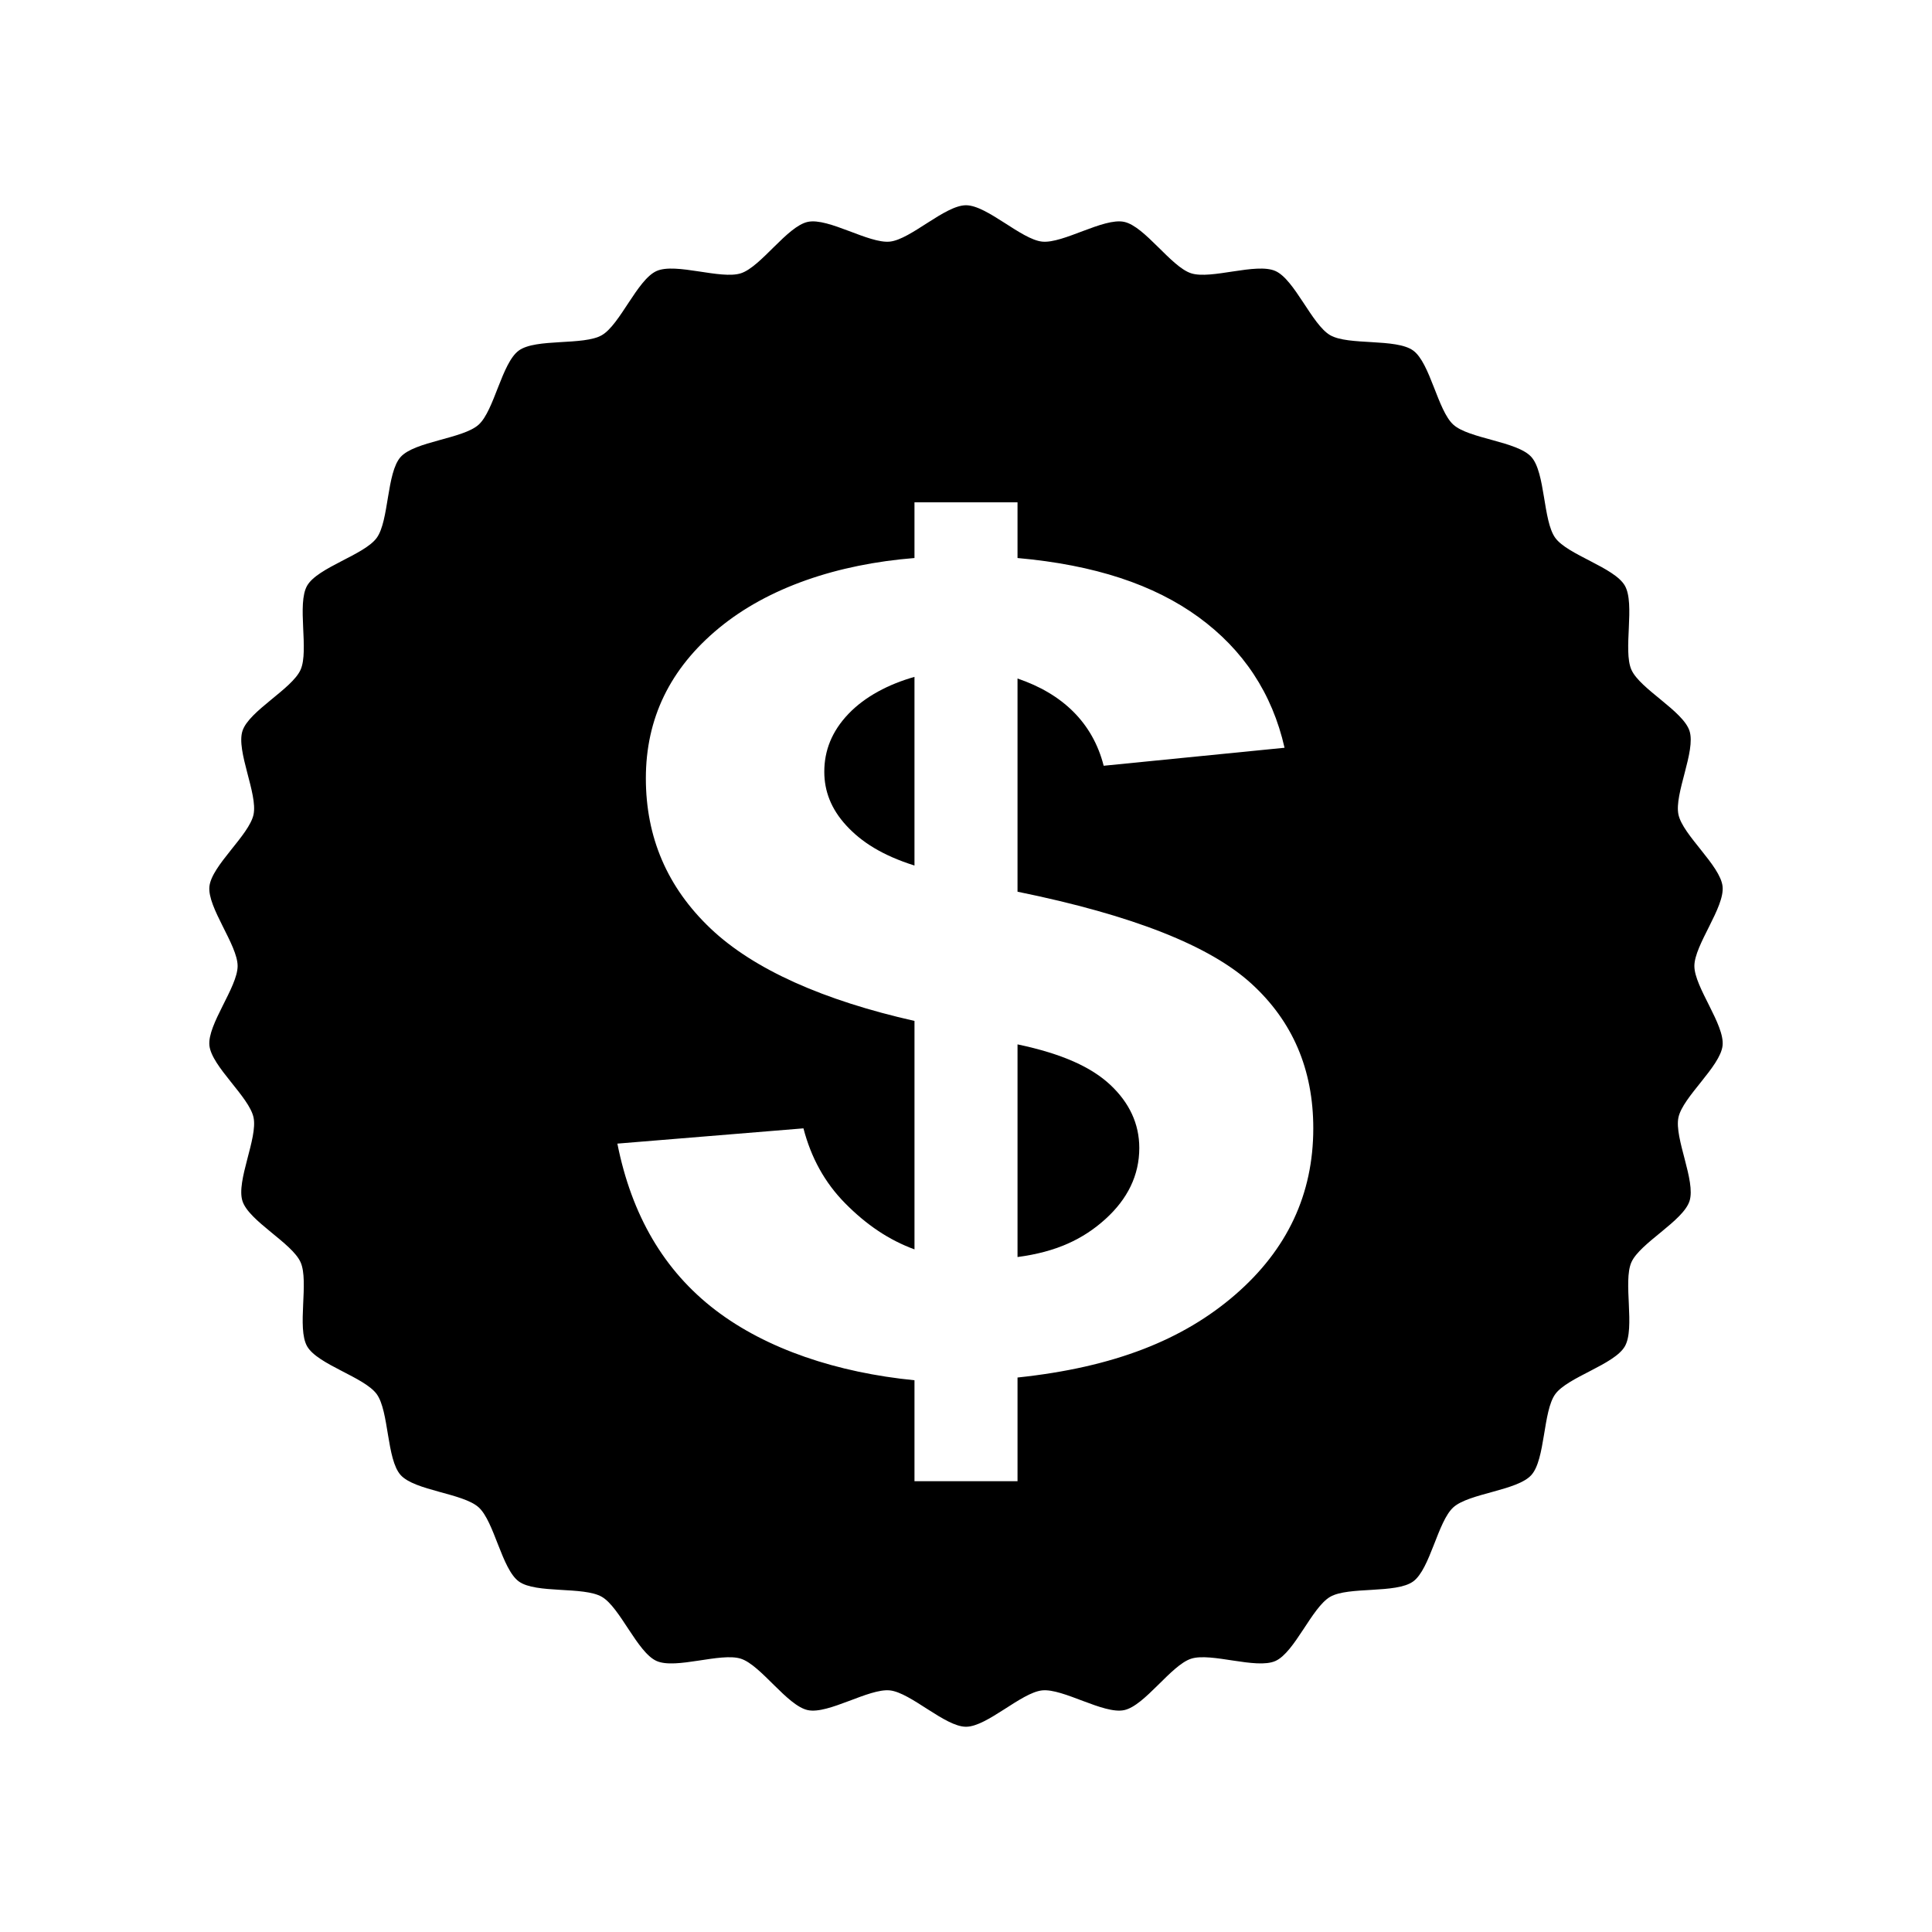 <?xml version="1.0" encoding="utf-8"?>
<!-- Generator: Adobe Illustrator 16.0.0, SVG Export Plug-In . SVG Version: 6.00 Build 0)  -->
<!DOCTYPE svg PUBLIC "-//W3C//DTD SVG 1.1//EN" "http://www.w3.org/Graphics/SVG/1.1/DTD/svg11.dtd">
<svg version="1.1" id="Layer_1" xmlns="http://www.w3.org/2000/svg" xmlns:xlink="http://www.w3.org/1999/xlink" x="0px" y="0px"
	 width="300px" height="300px" viewBox="0 0 300 300" style="enable-background:new 0 0 300 300;" xml:space="preserve">
<g id="Restricted">
</g>
<g id="Help">
</g>
<g>
	<path d="M127.996,119.838c0,2.993,1.049,5.771,3.408,8.339c2.357,2.568,5.596,4.643,10.596,6.223v-29.294
		c-4,1.129-7.686,3.049-10.264,5.757C129.154,113.572,127.996,116.565,127.996,119.838z"/>
	<path d="M158,162.17v33.021c6-0.791,10.17-2.752,13.639-5.885c3.461-3.133,5.269-6.815,5.269-11.049
		c0-3.781-1.567-7.04-4.478-9.779C169.516,165.74,165,163.639,158,162.17z"/>
	<path d="M267.482,137.652c-0.343-3.257-6.172-7.964-6.853-11.168c-0.681-3.204,2.73-9.874,1.718-12.988
		c-1.013-3.115-7.691-6.507-9.023-9.5c-1.332-2.992,0.616-10.225-1.021-13.061c-1.638-2.837-8.875-4.765-10.802-7.416
		c-1.925-2.649-1.522-10.129-3.715-12.563c-2.191-2.435-9.673-2.816-12.106-5.008c-2.435-2.192-3.595-9.592-6.245-11.518
		c-2.649-1.925-10.047-0.744-12.883-2.381c-2.838-1.638-5.513-8.634-8.506-9.966c-2.992-1.332-9.981,1.362-13.096,0.35
		c-3.115-1.012-7.188-7.3-10.391-7.981c-3.205-0.681-9.479,3.407-12.737,3.065c-3.257-0.343-8.547-5.646-11.822-5.646
		s-8.565,5.304-11.822,5.646c-3.258,0.342-9.534-3.746-12.739-3.065c-3.203,0.681-7.274,6.969-10.389,7.981
		c-3.115,1.012-10.105-1.682-13.098-0.35c-2.991,1.332-5.668,8.329-8.504,9.966c-2.837,1.638-10.233,0.457-12.884,2.381
		c-2.649,1.926-3.812,9.326-6.245,11.518c-2.435,2.192-9.916,2.573-12.107,5.008c-2.192,2.434-1.79,9.914-3.715,12.563
		c-1.925,2.65-9.164,4.579-10.801,7.416c-1.638,2.836,0.312,10.069-1.021,13.061c-1.332,2.993-8.012,6.384-9.024,9.5
		c-1.013,3.115,2.398,9.785,1.717,12.988c-0.682,3.204-6.508,7.911-6.851,11.168s4.38,9.072,4.38,12.348
		c0,3.276-4.723,9.09-4.38,12.348c0.343,3.258,6.169,7.964,6.851,11.168c0.682,3.203-2.729,9.873-1.717,12.988
		s7.692,6.506,9.024,9.499c1.332,2.992-0.617,10.225,1.021,13.062c1.637,2.836,8.876,4.765,10.801,7.415s1.522,10.129,3.715,12.564
		c2.191,2.435,9.673,2.817,12.107,5.008c2.434,2.192,3.596,9.59,6.245,11.516c2.65,1.925,10.047,0.744,12.884,2.382
		c2.836,1.638,5.513,8.635,8.504,9.966c2.992,1.333,9.982-1.361,13.098-0.35c3.114,1.012,7.186,7.3,10.389,7.981
		c3.205,0.681,9.481-3.407,12.739-3.064c3.257,0.343,8.547,5.646,11.822,5.646s8.565-5.303,11.822-5.646
		c3.258-0.343,9.532,3.746,12.737,3.064c3.203-0.681,7.275-6.969,10.391-7.981c3.114-1.012,10.104,1.682,13.096,0.35
		c2.993-1.332,5.668-8.329,8.506-9.966c2.836-1.637,10.233-0.457,12.883-2.382c2.65-1.926,3.811-9.324,6.245-11.516
		c2.434-2.192,9.916-2.575,12.106-5.008c2.192-2.435,1.79-9.914,3.715-12.564c1.927-2.65,9.164-4.578,10.802-7.415
		c1.639-2.837-0.311-10.07,1.021-13.062c1.332-2.993,8.011-6.384,9.023-9.499s-2.398-9.784-1.718-12.988s6.51-7.91,6.853-11.168
		c0.342-3.257-4.38-9.072-4.38-12.348C263.103,146.725,267.824,140.91,267.482,137.652z M191.816,201.032
		C183.746,208.031,173,212.321,158,213.9V230h-16v-15.675c-12-1.186-22.98-4.826-30.941-10.922
		c-7.961-6.097-12.982-14.703-15.195-25.823l28.894-2.371c1.178,4.517,3.276,8.411,6.522,11.683
		c3.242,3.274,6.721,5.645,10.721,7.112v-35.475c-14-3.16-24.914-7.943-31.662-14.35c-6.742-6.405-10.051-14.182-10.051-23.326
		c0-9.256,3.72-17.031,11.347-23.325C119.263,91.236,130,87.609,142,86.649V78h16v8.649c12,1.072,21.191,4.135,28.123,9.186
		c6.926,5.052,11.423,11.811,13.341,20.277l-28.085,2.794c-1.697-6.659-6.379-11.175-13.379-13.547v33.104
		c18,3.67,29.891,8.424,36.305,14.266c6.412,5.841,9.621,13.335,9.621,22.479C203.926,185.425,199.889,194.034,191.816,201.032z"/>
</g>
</svg>
